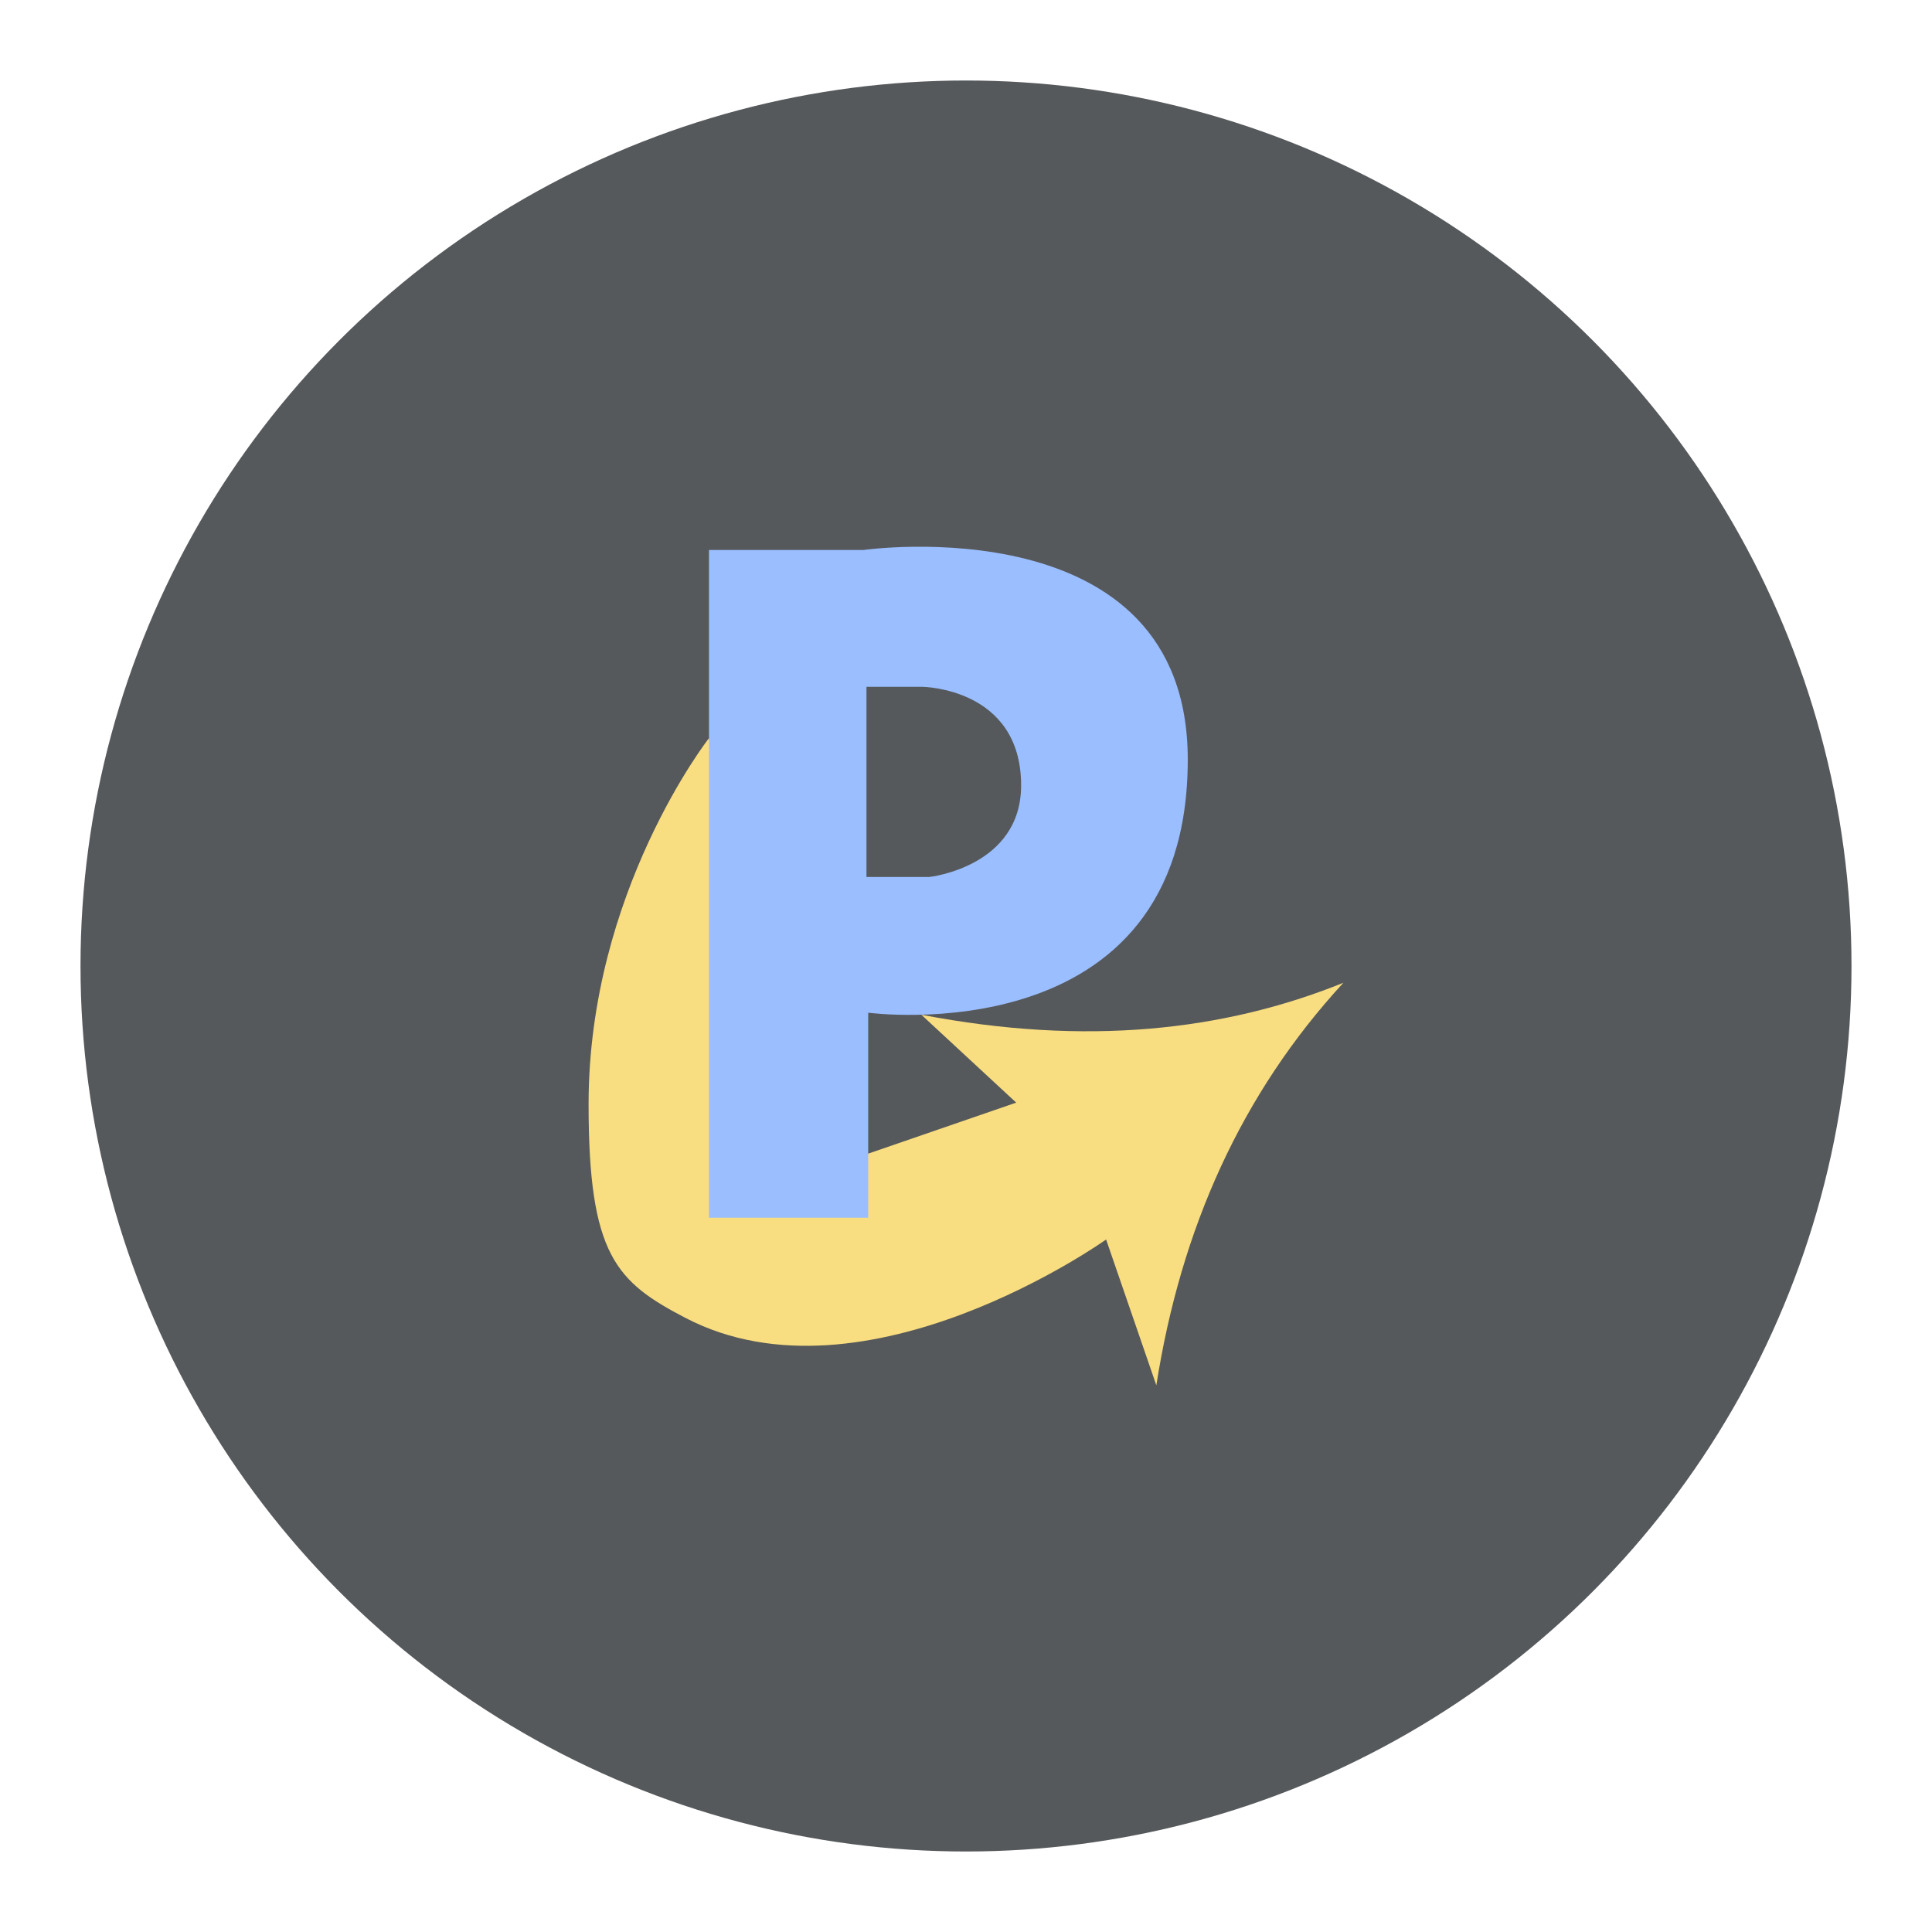 <?xml version="1.0" encoding="UTF-8"?>
<svg version="1.1" viewBox="0 0 192 192" xmlns="http://www.w3.org/2000/svg">
 <circle class="a" cx="96" cy="96" r="88" style="fill:#56595b"/>
 <path d="m70.459 73.357s-11.966 15.263-11.966 36.381c0 15.024 2.756 17.658 9.659 21.249 17.822 9.272 41.773-7.807 41.773-7.807l4.99 14.488c2.432-15.531 8.435-28.978 18.593-40.003-11.861 4.795-25.579 6.32-41.944 3.179l9.427 8.734-14.71 5.071-9.195-9.417z" style="fill:#f9de81"/>
 <path d="m70.459 54.654v66.362h15.822v-20.375s31.758 4.285 31.758-25.156c0-25.409-32.213-20.83-32.213-20.83z" style="fill:#9abeff"/>
 <path d="m86.11 68.257v18.895h6.261s9.106-1 9.106-9.106c0-9.68-9.789-9.789-9.789-9.789z" style="fill:#56595b"/>
</svg>

